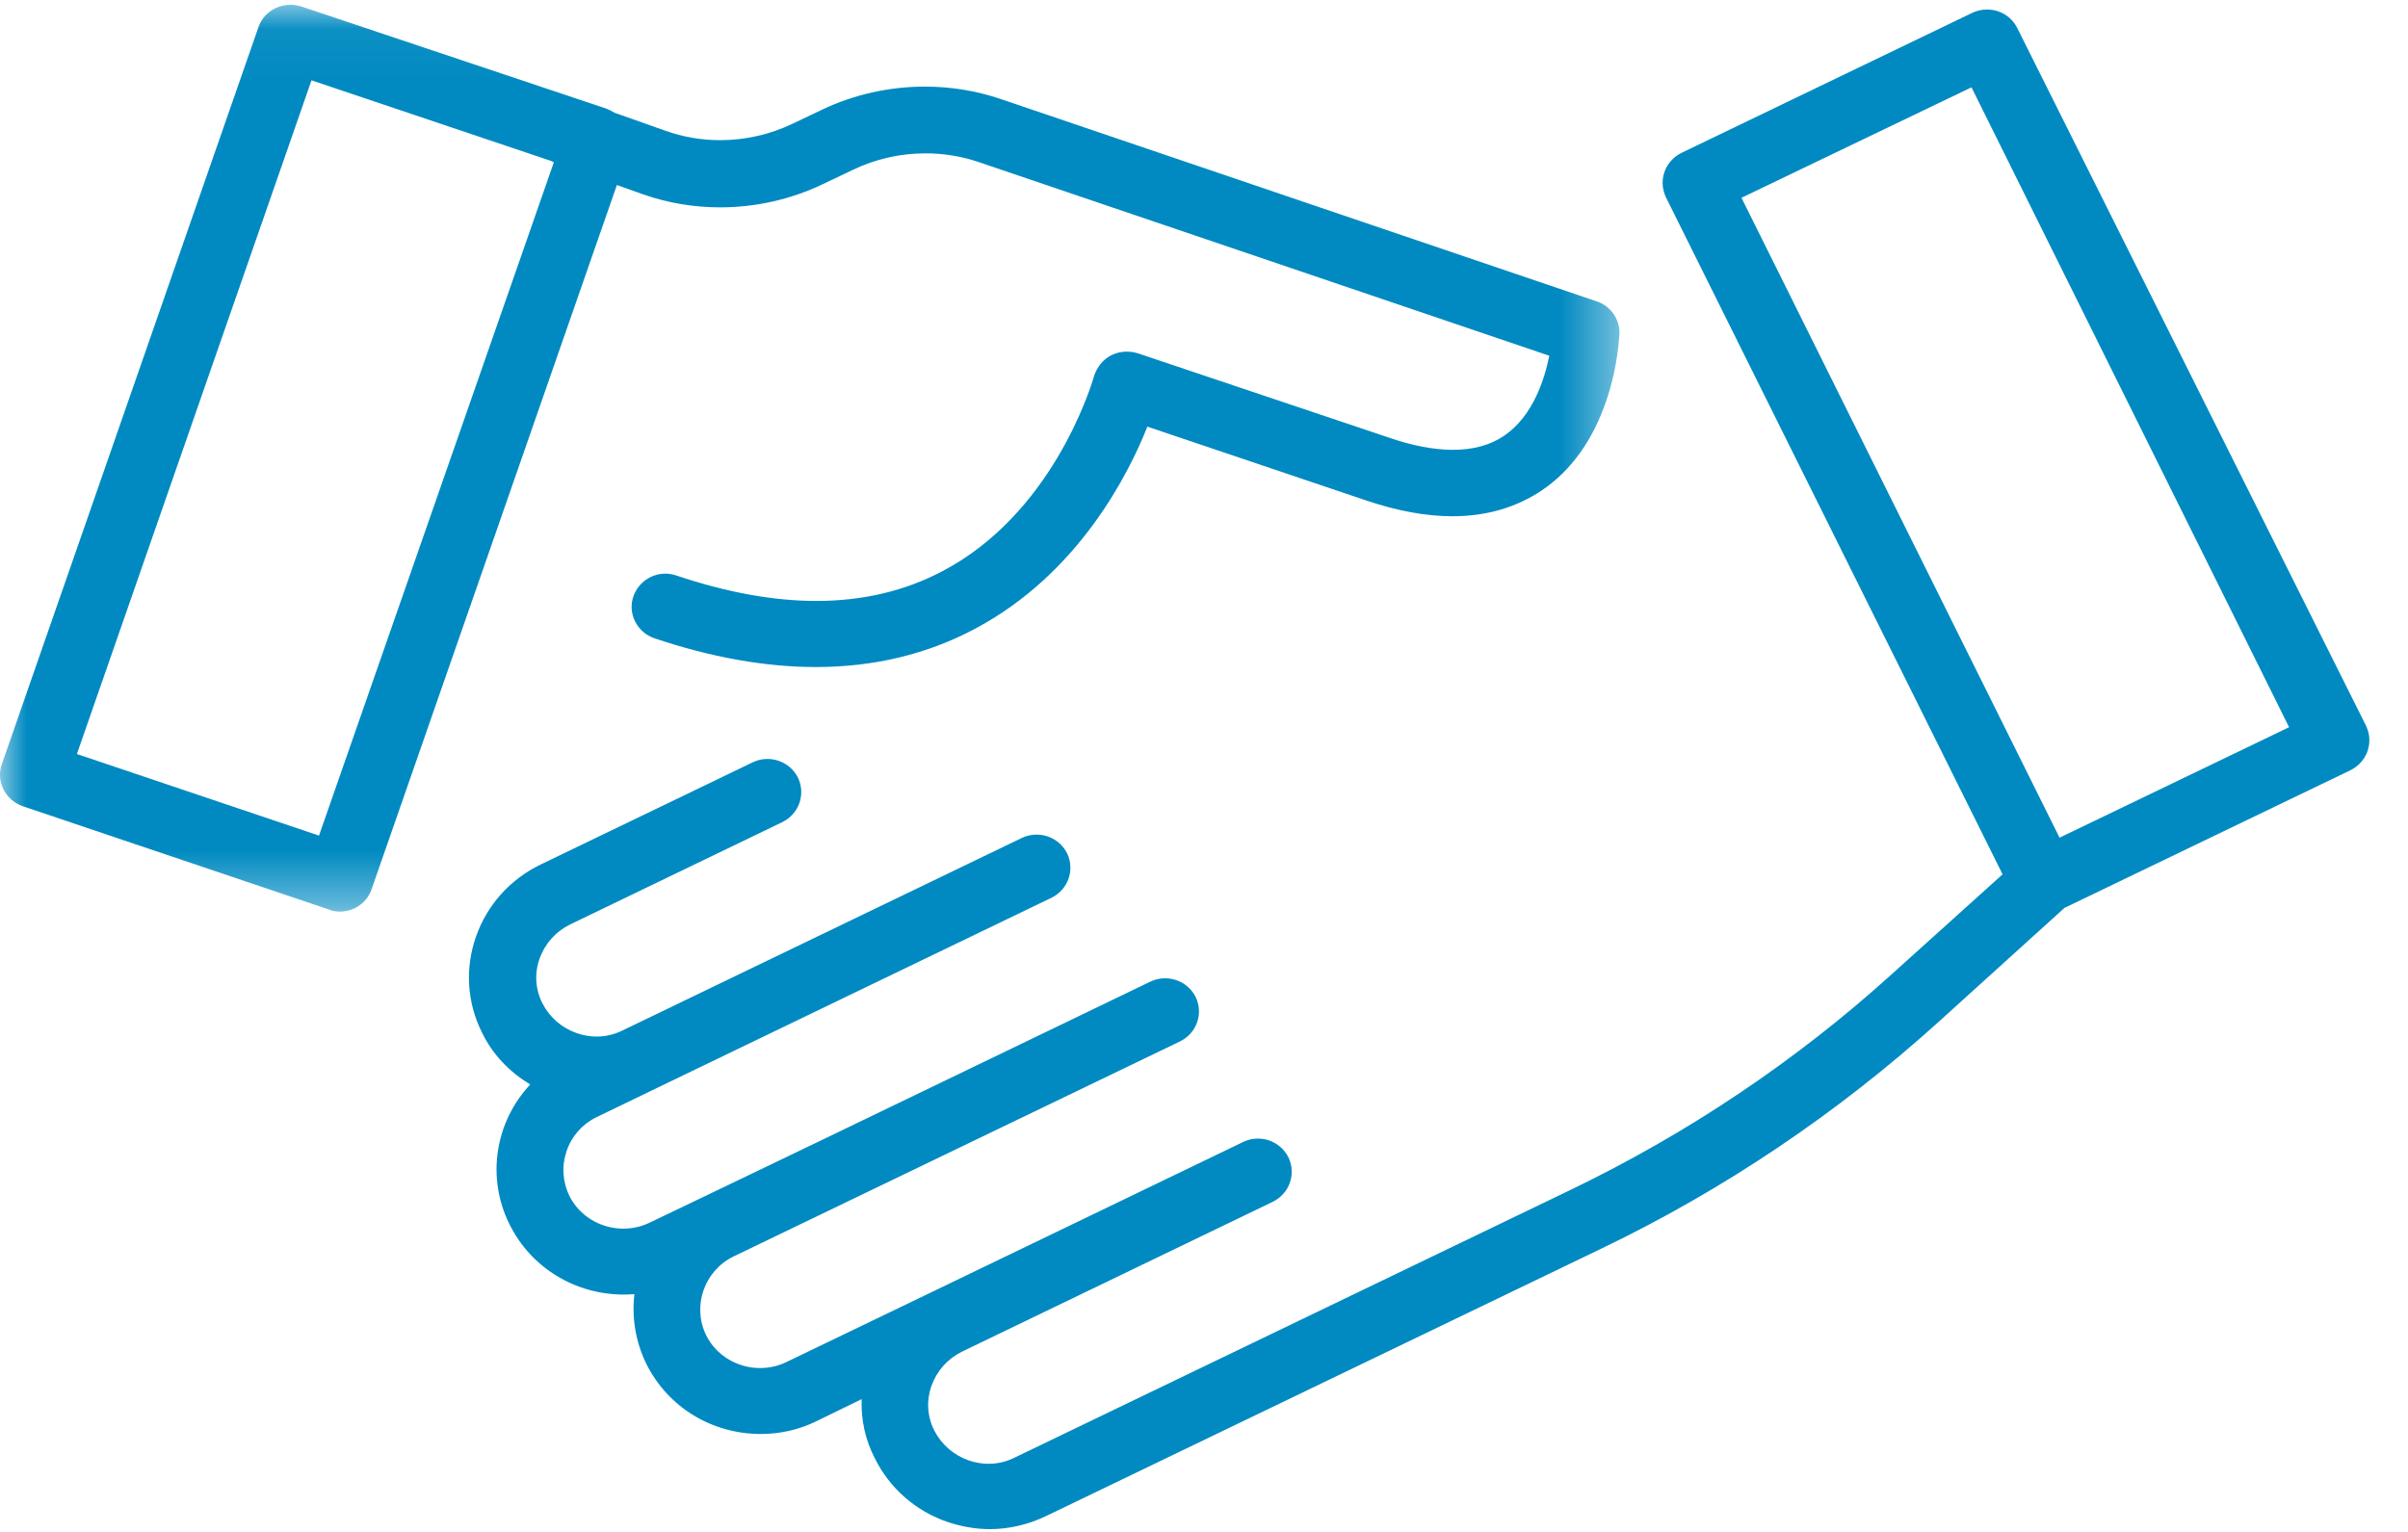 <?xml version="1.0" encoding="UTF-8"?>
<svg width="44px" height="28px" viewBox="0 0 44 28" version="1.1" xmlns="http://www.w3.org/2000/svg" xmlns:xlink="http://www.w3.org/1999/xlink">
    <!-- Generator: Sketch 44.1 (41455) - http://www.bohemiancoding.com/sketch -->
    <title>Page 1</title>
    <desc>Created with Sketch.</desc>
    <defs>
        <polygon id="path-1" points="0 0.051 0 16.626 29.593 16.626 29.593 0.051"></polygon>
    </defs>
    <g id="Page-1" stroke="none" stroke-width="1" fill="none" fill-rule="evenodd">
        <g id="sv.co/stats" transform="translate(-840, -2007)">
            <g id="Page-1" transform="translate(840, 2007)">
                <g id="Group-3" transform="translate(0, 0.036)">
                    <mask id="mask-2" fill="white">
                        <use xlink:href="#path-1"></use>
                    </mask>
                    <g id="Clip-2"></g>
                    <path d="M1.405,13.746 L5.692,1.432 L10.071,2.906 L10.12,2.931 L5.829,15.237 L1.405,13.746 Z M11.753,3.517 C12.202,3.674 12.675,3.754 13.16,3.754 C13.809,3.754 14.457,3.607 15.035,3.33 L15.583,3.069 C15.99,2.871 16.449,2.767 16.91,2.767 C17.244,2.767 17.571,2.82 17.882,2.926 L28.309,6.466 C28.226,6.886 28.014,7.568 27.485,7.928 C27.233,8.1 26.918,8.186 26.549,8.186 C26.204,8.186 25.809,8.111 25.374,7.961 L20.789,6.421 C20.723,6.401 20.656,6.391 20.589,6.391 C20.486,6.391 20.387,6.415 20.297,6.462 C20.153,6.538 20.043,6.674 19.99,6.842 C19.99,6.843 19.987,6.851 19.987,6.852 C19.912,7.106 19.2,9.364 17.224,10.402 C16.542,10.764 15.766,10.948 14.917,10.948 C14.133,10.948 13.273,10.791 12.359,10.483 C12.294,10.461 12.227,10.449 12.158,10.449 C11.898,10.449 11.664,10.613 11.576,10.858 C11.521,11.01 11.531,11.174 11.604,11.321 C11.676,11.466 11.801,11.576 11.957,11.63 C12.994,11.979 13.987,12.156 14.908,12.156 C15.965,12.156 16.942,11.922 17.811,11.459 C19.722,10.448 20.636,8.594 20.965,7.762 L24.954,9.108 C25.524,9.302 26.057,9.4 26.54,9.4 L26.54,9.4 C27.158,9.4 27.708,9.24 28.177,8.924 C28.715,8.559 29.112,8.001 29.358,7.267 C29.445,7.008 29.555,6.594 29.59,6.091 L29.592,6.064 C29.602,5.804 29.429,5.556 29.18,5.474 L18.274,1.77 C17.834,1.622 17.372,1.547 16.899,1.547 C16.252,1.547 15.606,1.691 15.029,1.965 L14.481,2.226 C14.073,2.422 13.617,2.526 13.161,2.526 C12.814,2.526 12.477,2.468 12.157,2.353 L11.229,2.025 C11.185,1.999 11.139,1.973 11.087,1.952 L5.506,0.083 C5.442,0.062 5.375,0.051 5.306,0.051 C5.21,0.051 5.115,0.073 5.032,0.114 C4.883,0.187 4.774,0.31 4.723,0.459 L0.035,13.927 C-0.02,14.08 -0.01,14.244 0.063,14.39 C0.135,14.536 0.261,14.645 0.416,14.7 L5.999,16.584 C6.069,16.614 6.132,16.626 6.211,16.626 C6.305,16.626 6.398,16.605 6.48,16.565 C6.628,16.492 6.738,16.369 6.789,16.22 L11.272,3.346 L11.753,3.517 Z" id="Fill-1" fill="#008AC1" mask="url(#mask-2)"></path>
                </g>
                <path d="M36.024,1.596 L41.827,13.292 L37.633,15.311 L31.821,3.615 L36.024,1.596 Z M43.234,13.267 L36.859,0.51 C36.785,0.364 36.66,0.256 36.508,0.206 C36.444,0.185 36.376,0.174 36.308,0.174 C36.212,0.174 36.117,0.196 36.035,0.236 L30.727,2.793 C30.422,2.943 30.295,3.299 30.44,3.605 L36.592,15.981 L34.566,17.807 C32.822,19.386 30.848,20.712 28.697,21.749 L18.533,26.645 C18.385,26.718 18.227,26.755 18.063,26.755 C17.942,26.755 17.82,26.734 17.701,26.693 C17.426,26.597 17.202,26.403 17.071,26.145 C16.942,25.89 16.924,25.599 17.022,25.326 C17.12,25.054 17.317,24.834 17.578,24.705 L23.257,21.966 C23.562,21.815 23.688,21.46 23.543,21.154 C23.436,20.942 23.222,20.811 22.983,20.811 C22.891,20.811 22.802,20.831 22.719,20.871 L17.165,23.549 L14.366,24.897 C14.216,24.969 14.055,25.005 13.888,25.005 C13.469,25.005 13.083,24.77 12.904,24.407 C12.643,23.876 12.866,23.23 13.402,22.966 L21.561,19.035 C21.867,18.885 21.993,18.529 21.848,18.223 C21.741,18.012 21.526,17.881 21.288,17.881 C21.196,17.881 21.107,17.901 21.024,17.94 L14.984,20.853 L12.865,21.871 L11.867,22.349 C11.717,22.421 11.556,22.457 11.389,22.457 C10.97,22.457 10.584,22.222 10.405,21.859 C10.278,21.601 10.26,21.309 10.354,21.036 C10.448,20.762 10.643,20.543 10.903,20.418 L11.91,19.931 L19.213,16.409 C19.518,16.259 19.644,15.903 19.499,15.597 C19.392,15.386 19.178,15.255 18.939,15.255 C18.847,15.255 18.758,15.275 18.675,15.314 L13.986,17.575 L11.372,18.836 C11.224,18.909 11.066,18.946 10.902,18.946 C10.781,18.946 10.659,18.926 10.54,18.884 C10.265,18.789 10.041,18.594 9.91,18.336 C9.781,18.081 9.763,17.79 9.861,17.517 C9.959,17.246 10.156,17.025 10.417,16.897 L14.294,15.027 C14.6,14.876 14.726,14.52 14.581,14.214 C14.474,14.003 14.259,13.872 14.021,13.872 C13.929,13.872 13.84,13.892 13.757,13.932 L9.88,15.801 C9.319,16.073 8.899,16.542 8.697,17.121 C8.494,17.702 8.533,18.325 8.807,18.873 C8.996,19.264 9.3,19.589 9.689,19.821 C9.041,20.515 8.887,21.528 9.31,22.378 C9.703,23.17 10.505,23.662 11.403,23.662 C11.466,23.662 11.529,23.658 11.592,23.654 C11.541,24.092 11.616,24.53 11.809,24.926 C12.202,25.718 13.004,26.21 13.902,26.21 C14.261,26.21 14.604,26.131 14.921,25.975 L15.745,25.573 C15.73,25.952 15.813,26.324 15.986,26.657 C16.262,27.21 16.737,27.623 17.326,27.823 C17.581,27.906 17.837,27.949 18.087,27.949 C18.432,27.949 18.784,27.868 19.106,27.714 L29.269,22.818 C31.5,21.746 33.572,20.351 35.427,18.674 L37.722,16.595 L42.947,14.079 C43.253,13.928 43.379,13.573 43.234,13.267 L43.234,13.267 Z" id="Fill-4" fill="#008AC1"></path>
            </g>
        </g>
    </g>
</svg>